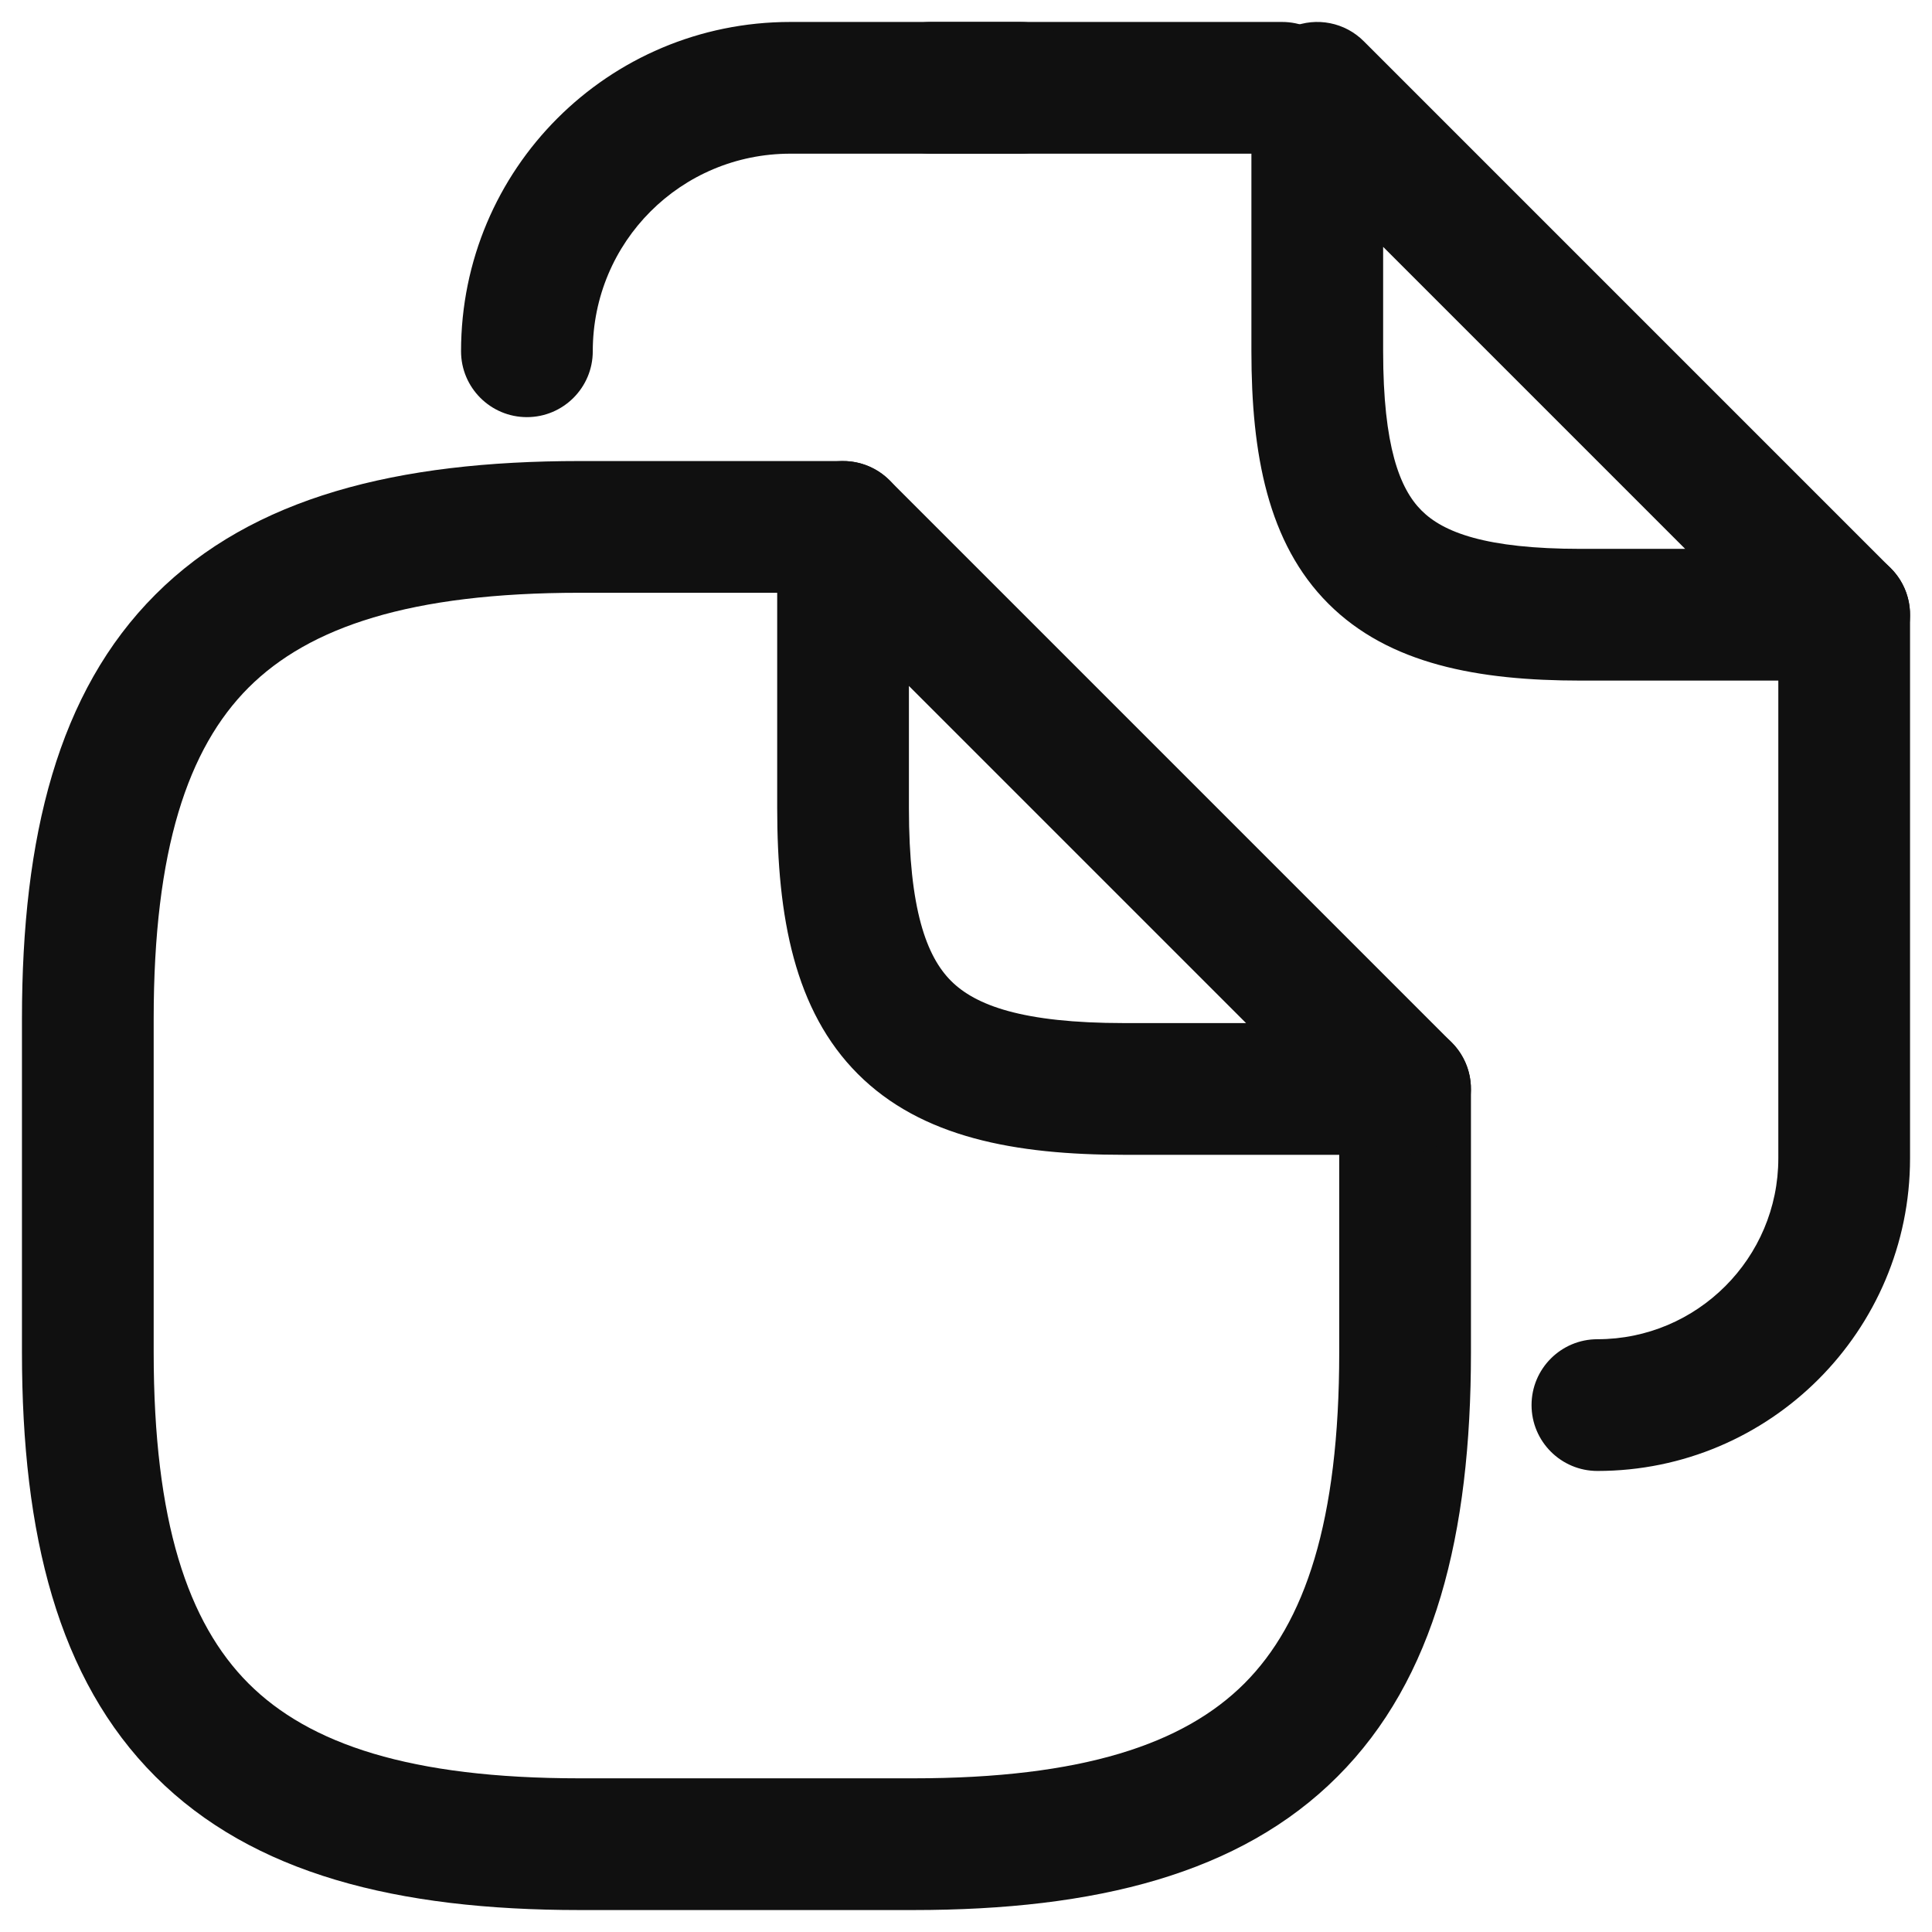 <svg width="22" height="22" viewBox="0 0 22 22" fill="none" xmlns="http://www.w3.org/2000/svg">
<path fill-rule="evenodd" clip-rule="evenodd" d="M2.83 7.83C2.14 8.521 1.75 9.674 1.75 11.6V15.4C1.75 17.326 2.14 18.479 2.83 19.17C3.521 19.86 4.674 20.25 6.6 20.25H10.4C12.326 20.25 13.479 19.86 14.17 19.17C14.86 18.479 15.25 17.326 15.25 15.4V12.4C15.25 11.986 15.586 11.65 16 11.65C16.414 11.65 16.75 11.986 16.75 12.4V15.4C16.75 17.474 16.34 19.121 15.23 20.23C14.121 21.34 12.474 21.75 10.4 21.75H6.6C4.526 21.75 2.879 21.34 1.77 20.23C0.66 19.121 0.25 17.474 0.25 15.4V11.6C0.25 9.526 0.66 7.879 1.77 6.77C2.879 5.66 4.526 5.25 6.6 5.25H9.6C10.014 5.25 10.35 5.586 10.35 6C10.35 6.414 10.014 6.75 9.6 6.75H6.6C4.674 6.75 3.521 7.14 2.83 7.83Z" fill="#101010"/>
<path fill-rule="evenodd" clip-rule="evenodd" d="M9.313 5.307C9.593 5.191 9.915 5.255 10.13 5.47L16.53 11.87C16.744 12.084 16.809 12.407 16.692 12.687C16.576 12.967 16.303 13.15 16 13.15H12.8C11.558 13.15 10.492 12.953 9.769 12.23C9.047 11.508 8.85 10.442 8.85 9.2V6C8.85 5.697 9.032 5.423 9.313 5.307ZM10.35 7.811V9.2C10.35 10.358 10.552 10.892 10.83 11.17C11.107 11.447 11.641 11.65 12.8 11.65H14.189L10.35 7.811Z" fill="#101010"/>
<path fill-rule="evenodd" clip-rule="evenodd" d="M9.85 1C9.85 0.586 10.185 0.25 10.6 0.25H14.6C15.014 0.25 15.35 0.586 15.35 1C15.35 1.414 15.014 1.75 14.6 1.75H10.6C10.185 1.75 9.85 1.414 9.85 1Z" fill="#101010"/>
<path fill-rule="evenodd" clip-rule="evenodd" d="M9 1.75C7.754 1.75 6.75 2.754 6.75 4C6.75 4.414 6.414 4.75 6 4.75C5.586 4.75 5.25 4.414 5.25 4C5.25 1.926 6.926 0.25 9 0.25H11.62C12.034 0.25 12.37 0.586 12.37 1C12.37 1.414 12.034 1.75 11.62 1.75H9Z" fill="#101010"/>
<path fill-rule="evenodd" clip-rule="evenodd" d="M21 6.25C21.415 6.25 21.75 6.586 21.75 7V13.19C21.75 15.154 20.155 16.75 18.19 16.75C17.776 16.75 17.44 16.414 17.44 16C17.44 15.586 17.776 15.25 18.19 15.25C19.326 15.25 20.25 14.326 20.25 13.19V7C20.25 6.586 20.586 6.25 21 6.25Z" fill="#101010"/>
<path fill-rule="evenodd" clip-rule="evenodd" d="M14.713 0.307C14.993 0.191 15.316 0.255 15.53 0.47L21.53 6.47C21.745 6.684 21.809 7.007 21.693 7.287C21.577 7.567 21.303 7.75 21 7.75H18C16.834 7.75 15.817 7.565 15.126 6.874C14.435 6.183 14.25 5.167 14.25 4V1C14.25 0.697 14.433 0.423 14.713 0.307ZM15.75 2.811V4C15.75 5.083 15.94 5.567 16.187 5.813C16.433 6.06 16.916 6.25 18 6.25H19.189L15.75 2.811Z" fill="#101010"/>
</svg>
